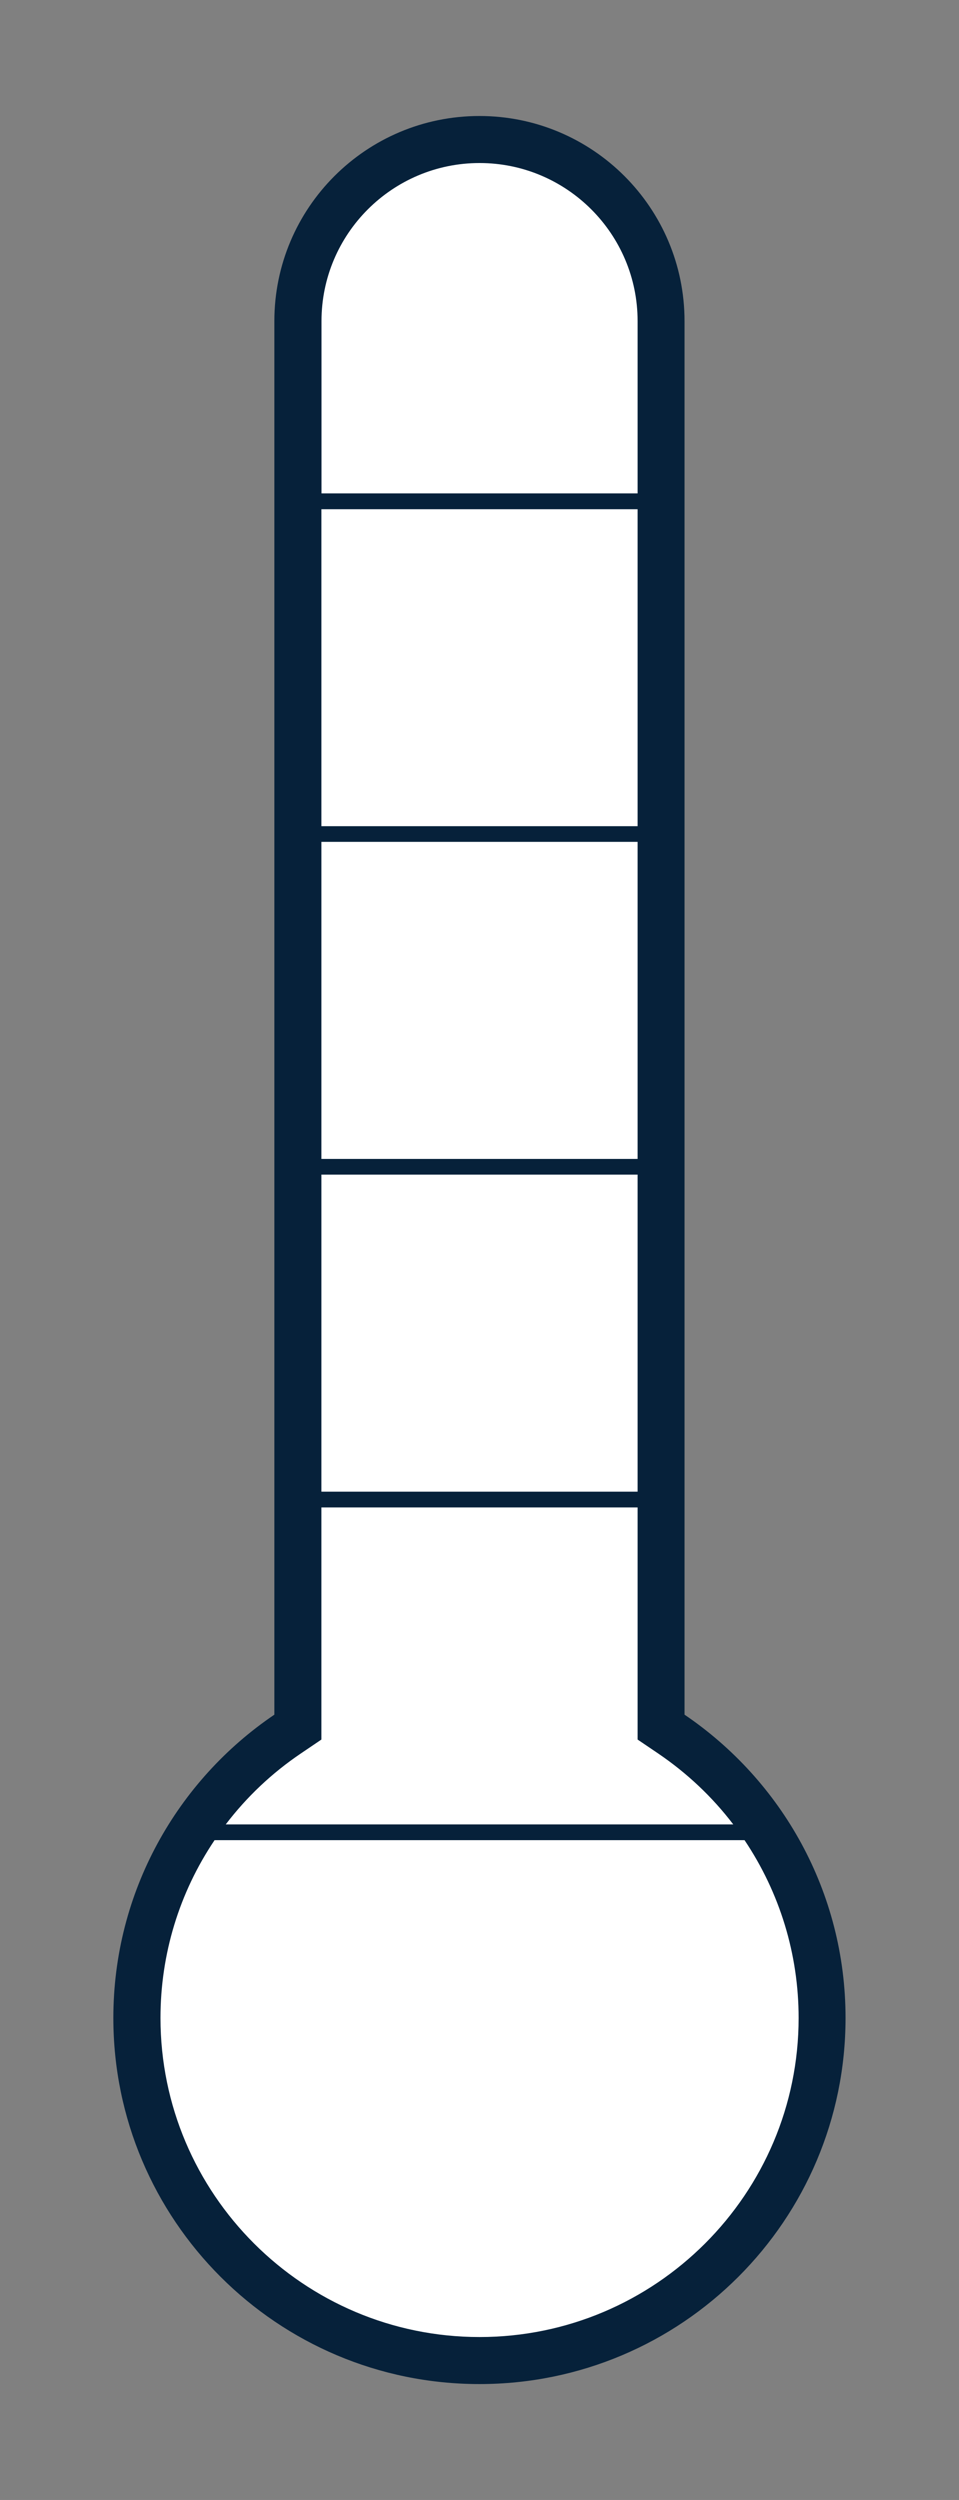 <?xml version="1.0" encoding="UTF-8"?>
<svg id="Capa_1" data-name="Capa 1" xmlns="http://www.w3.org/2000/svg" viewBox="0 0 90.53 235.99">
  <rect x="0" y="0" width="90.53" height="235.99" fill="#808080" stroke="none"/>
  <defs>
    <style>
      .cls-1 {
        fill: #fff;
      }

      .cls-2 {
        fill: #06213a;
      }
    </style>
  </defs>
  <path class="cls-2" d="M64.62,161.86V30.31c0-10.69-8.67-19.36-19.36-19.36s-19.36,8.67-19.36,19.36v131.55c-9.17,6.21-15.2,16.72-15.2,28.63,0,19.08,15.47,34.56,34.56,34.56s34.56-15.47,34.56-34.56c0-11.91-6.03-22.41-15.2-28.63Z"/>
  <g>
    <path class="cls-1" d="M13.82,190.48c0,17.02,13.84,30.86,30.86,30.86s30.86-13.84,30.86-30.86c0-6.36-1.95-12.44-5.46-17.53H19.28c-3.51,5.08-5.46,11.17-5.46,17.53Z"/>
    <path class="cls-2" d="M45.26,222.08c-17.42,0-31.6-14.17-31.6-31.6,0-6.44,1.93-12.65,5.59-17.95l.22-.32h51.57l.22.32c3.66,5.3,5.59,11.51,5.59,17.95,0,17.42-14.17,31.6-31.6,31.6ZM20.26,173.7c-3.35,4.98-5.11,10.78-5.11,16.79,0,16.61,13.51,30.12,30.12,30.12s30.12-13.51,30.12-30.12c0-6.01-1.77-11.81-5.11-16.79H20.26Z"/>
  </g>
  <g>
    <path class="cls-1" d="M60.34,30.31c0-8.64-7.03-15.66-15.66-15.66s-15.66,7.03-15.66,15.66v17.02h31.32v-17.02Z"/>
    <path class="cls-2" d="M61.67,48.07H28.86v-17.76c0-9.04,7.36-16.4,16.4-16.4s16.4,7.36,16.4,16.4v17.76ZM30.34,46.59h29.85v-16.28c0-8.23-6.69-14.92-14.92-14.92s-14.92,6.69-14.92,14.92v16.28Z"/>
  </g>
  <g>
    <rect class="cls-1" x="29.02" y="47.33" width="31.32" height="31.41"/>
    <path class="cls-2" d="M61.67,79.47H28.86v-32.89h32.8v32.89ZM30.34,78h29.85v-29.93h-29.85v29.93Z"/>
  </g>
  <g>
    <path class="cls-1" d="M61.97,164.92l-1.62-1.1v-22.27h-31.32v22.27l-1.62,1.1c-3.23,2.19-5.96,4.93-8.11,8.04h50.79c-2.15-3.11-4.88-5.85-8.11-8.04Z"/>
    <path class="cls-2" d="M72.07,173.7H18.46l.8-1.16c2.24-3.25,5.04-6.02,8.31-8.23l1.3-.88v-22.62h32.8v22.62l1.3.88c3.27,2.22,6.07,4.99,8.31,8.23l.8,1.16ZM21.32,172.22h47.9c-1.98-2.6-4.36-4.84-7.08-6.69l-1.95-1.32v-21.92h-29.85v21.92l-1.95,1.32c-2.72,1.84-5.1,4.09-7.08,6.69Z"/>
  </g>
  <g>
    <rect class="cls-1" x="29.02" y="110.14" width="31.32" height="31.41"/>
    <path class="cls-2" d="M61.67,142.29H28.86v-32.89h32.8v32.89ZM30.34,140.81h29.85v-29.93h-29.85v29.93Z"/>
  </g>
  <g>
    <rect class="cls-1" x="29.02" y="78.74" width="31.32" height="31.41"/>
    <path class="cls-2" d="M61.67,110.88H28.86v-32.89h32.8v32.89ZM30.34,109.4h29.85v-29.93h-29.85v29.93Z"/>
  </g>
</svg>